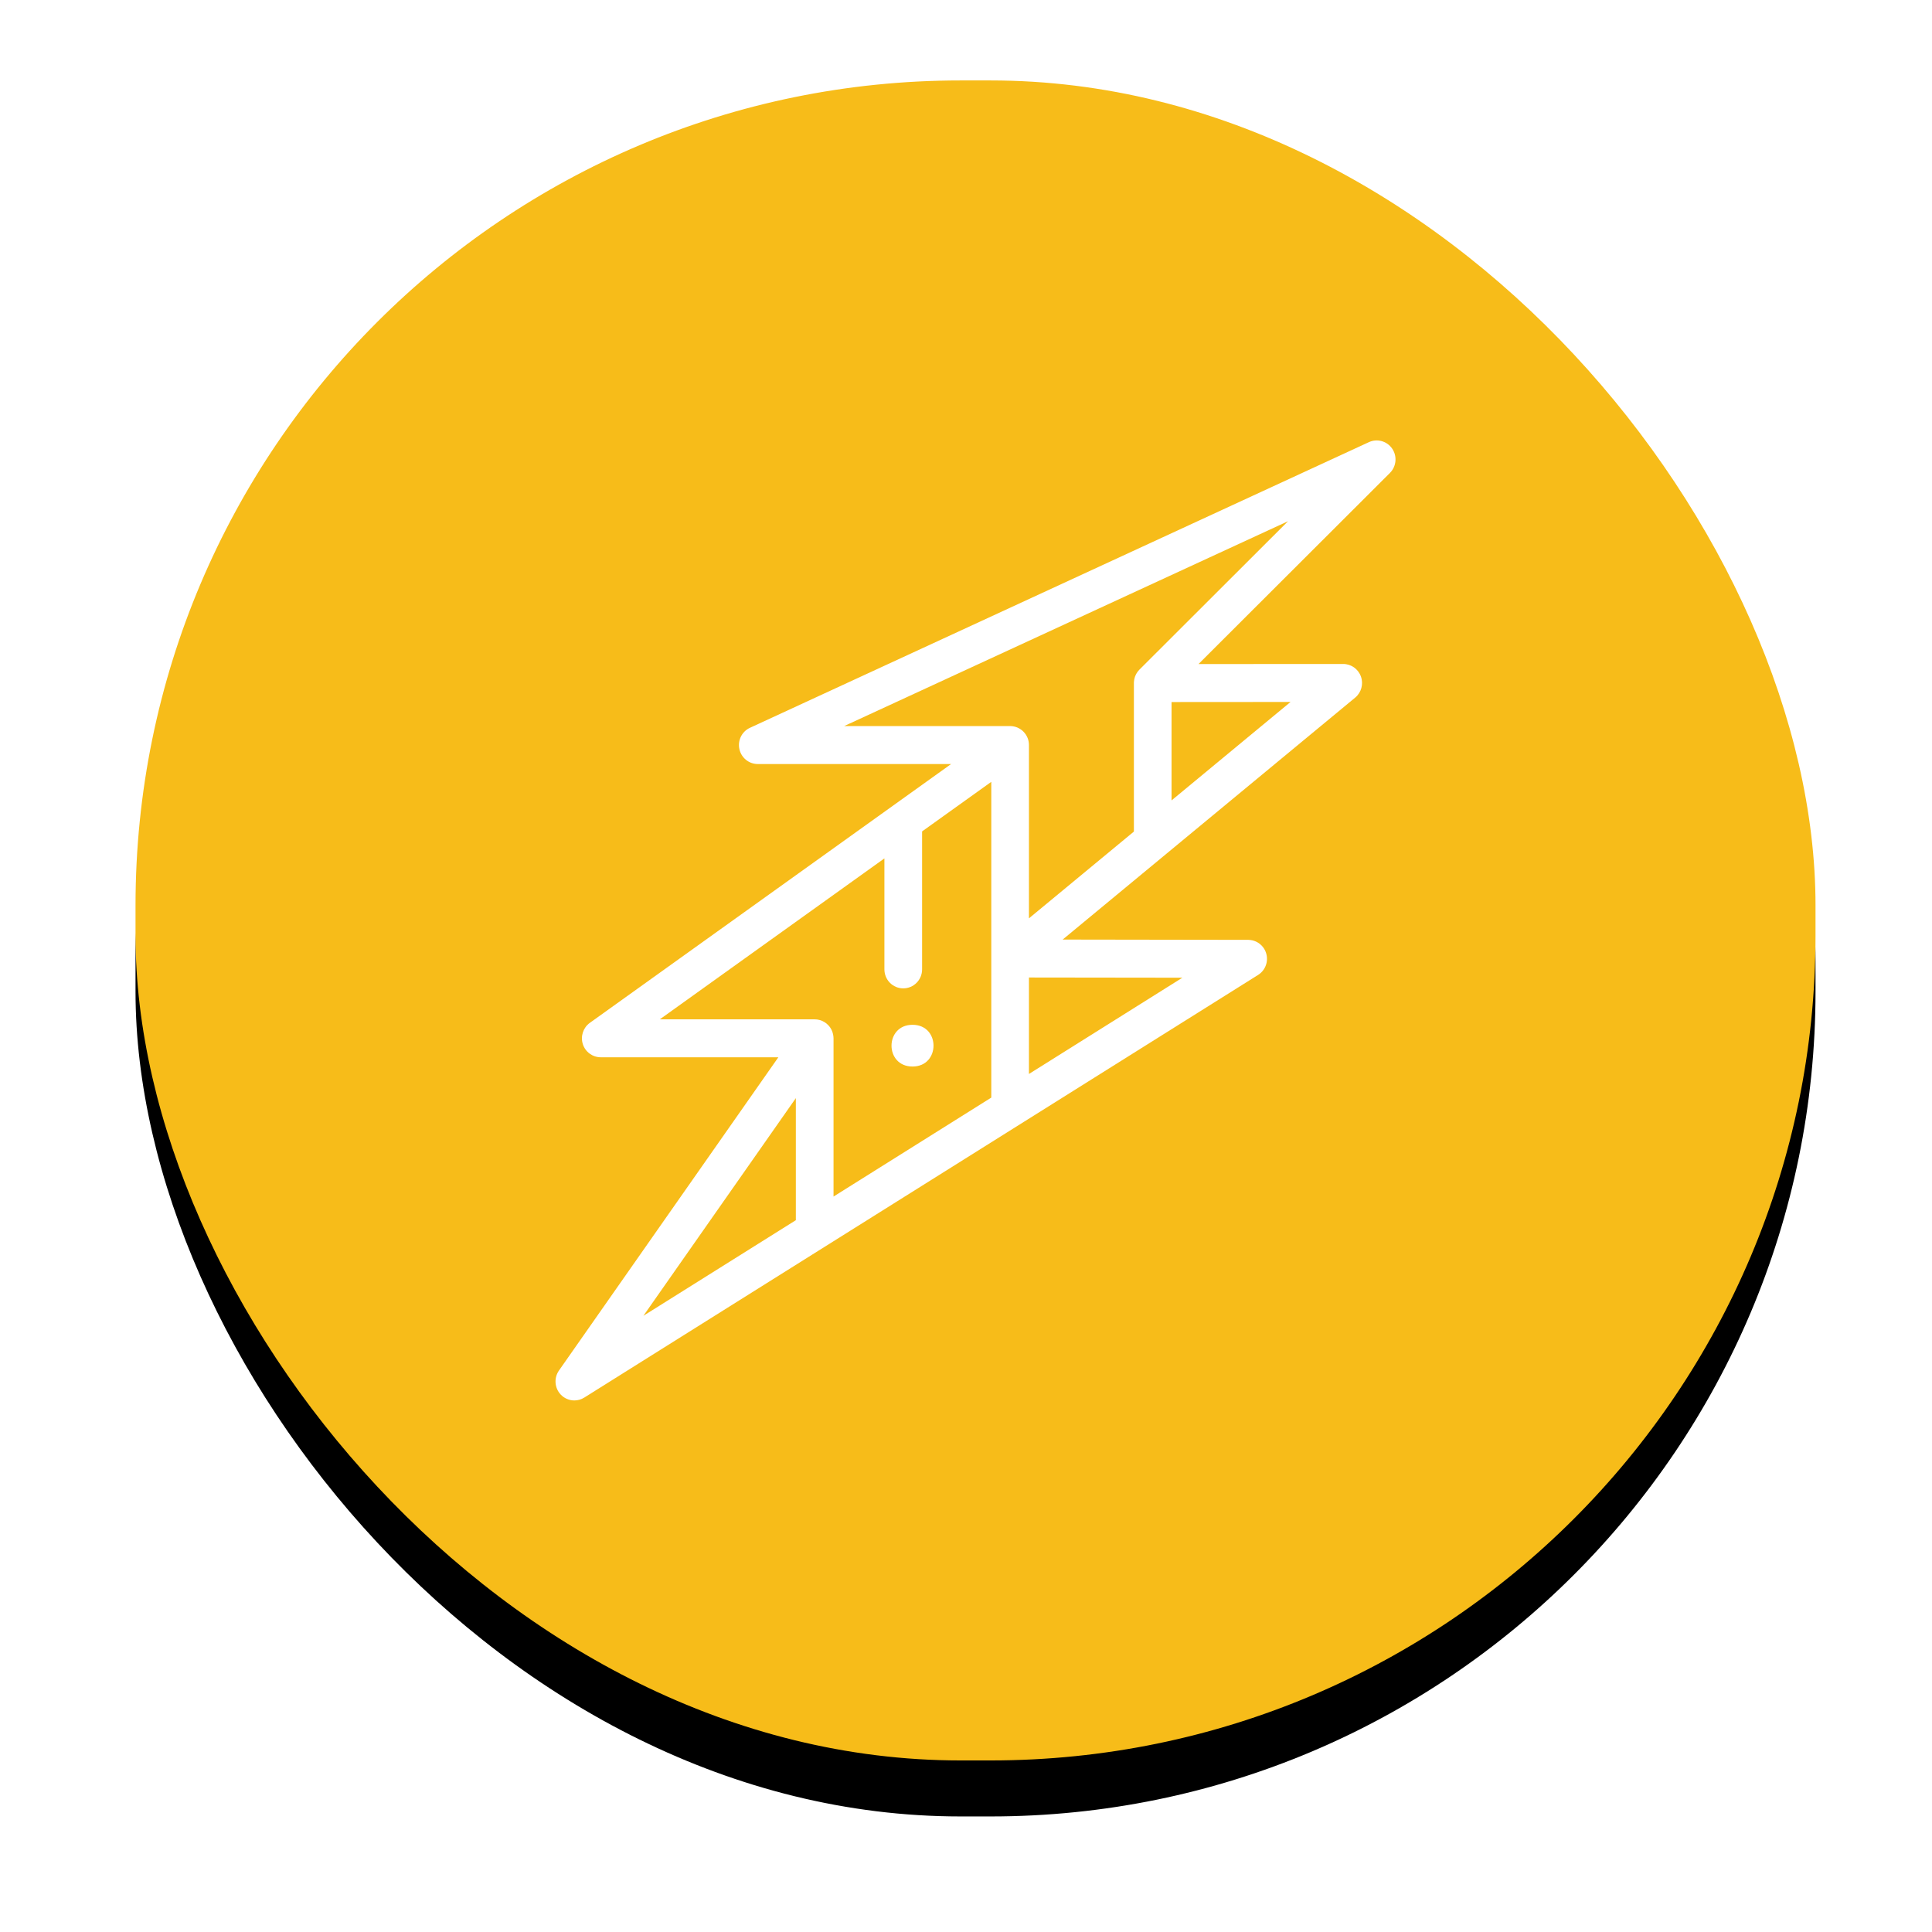 <?xml version="1.0" encoding="UTF-8"?>
<svg width="69px" height="69px" viewBox="0 0 69 69" version="1.1" xmlns="http://www.w3.org/2000/svg" xmlns:xlink="http://www.w3.org/1999/xlink">
    <title>crack/ground failure</title>
    <defs>
        <rect id="path-1" x="0" y="0" width="60" height="60" rx="29.464"></rect>
        <filter x="-11.7%" y="-8.3%" width="123.3%" height="123.3%" filterUnits="objectBoundingBox" id="filter-2">
            <feOffset dx="0" dy="2" in="SourceAlpha" result="shadowOffsetOuter1"></feOffset>
            <feGaussianBlur stdDeviation="2" in="shadowOffsetOuter1" result="shadowBlurOuter1"></feGaussianBlur>
            <feColorMatrix values="0 0 0 0 0   0 0 0 0 0   0 0 0 0 0  0 0 0 0.5 0" type="matrix" in="shadowBlurOuter1"></feColorMatrix>
        </filter>
    </defs>
    <g id="Page-1" stroke="none" stroke-width="1" fill="none" fill-rule="evenodd">
        <g id="Tablet-Copy" transform="translate(-784, -214)">
            <g id="crack/ground-failure" transform="translate(788.84, 216.873)">
                <g id="Rectangle-Copy-20">
                    <use fill="black" fill-opacity="1" filter="url(#filter-2)" xlink:href="#path-1"></use>
                    <use fill="#F7BC19" fill-rule="evenodd" xlink:href="#path-1"></use>
                </g>
                <g id="crack-(1)-copy-3" transform="translate(15, 12.857)" fill="#FFFFFF" fill-rule="nonzero">
                    <path d="M29.88,0.292 C29.695,0.022 29.344,-0.075 29.047,0.062 L6.944,10.263 C6.656,10.395 6.499,10.712 6.567,11.023 C6.634,11.335 6.908,11.557 7.224,11.557 L14.128,11.557 L1.226,20.8 C0.988,20.971 0.886,21.278 0.975,21.559 C1.064,21.84 1.324,22.03 1.616,22.03 L7.958,22.03 L0.123,33.217 C-0.061,33.48 -0.036,33.838 0.183,34.073 C0.314,34.213 0.493,34.286 0.673,34.286 C0.795,34.286 0.918,34.252 1.028,34.183 L25.092,19.089 C25.408,18.891 25.504,18.473 25.308,18.155 C25.194,17.971 25.006,17.861 24.806,17.84 C24.801,17.839 24.796,17.839 24.791,17.839 C24.776,17.837 24.762,17.837 24.747,17.836 C24.744,17.836 24.741,17.836 24.738,17.836 L18.112,17.826 L28.559,9.185 C28.779,9.003 28.861,8.702 28.765,8.433 C28.67,8.163 28.416,7.983 28.132,7.983 C28.132,7.983 28.132,7.983 28.132,7.983 L22.964,7.986 L29.801,1.16 C30.032,0.928 30.066,0.563 29.88,0.292 Z M8.583,27.848 L3.139,31.262 L8.583,23.489 L8.583,27.848 Z M15.563,18.5 C15.563,18.5 15.563,18.501 15.563,18.501 L15.563,23.47 L9.929,27.004 L9.929,21.353 C9.929,21.343 9.928,21.333 9.927,21.323 C9.927,21.314 9.927,21.306 9.926,21.298 C9.921,21.241 9.91,21.187 9.892,21.134 C9.891,21.129 9.888,21.123 9.886,21.117 C9.878,21.094 9.868,21.071 9.857,21.049 C9.856,21.046 9.855,21.043 9.853,21.041 C9.853,21.04 9.852,21.039 9.851,21.037 C9.838,21.012 9.824,20.988 9.808,20.965 C9.804,20.96 9.8,20.955 9.797,20.95 C9.784,20.933 9.77,20.916 9.755,20.899 C9.75,20.894 9.745,20.888 9.74,20.883 C9.722,20.863 9.702,20.845 9.681,20.828 C9.679,20.825 9.676,20.823 9.673,20.821 C9.654,20.806 9.634,20.792 9.614,20.779 C9.608,20.776 9.602,20.772 9.596,20.769 C9.575,20.756 9.553,20.744 9.53,20.734 C9.528,20.733 9.526,20.732 9.523,20.731 C9.498,20.719 9.471,20.71 9.444,20.702 C9.439,20.701 9.433,20.699 9.428,20.698 C9.406,20.692 9.384,20.687 9.362,20.684 C9.354,20.683 9.347,20.681 9.34,20.68 C9.312,20.677 9.284,20.675 9.256,20.675 L3.724,20.675 L11.746,14.927 L11.746,18.891 C11.746,19.265 12.048,19.569 12.419,19.569 C12.791,19.569 13.092,19.265 13.092,18.891 L13.092,13.963 L15.563,12.193 L15.563,18.5 L15.563,18.5 Z M22.388,19.188 L16.908,22.626 L16.908,19.181 L22.388,19.188 Z M26.251,9.34 L22.001,12.856 L22.001,9.343 L26.251,9.34 Z M20.855,8.184 C20.854,8.184 20.854,8.184 20.854,8.185 C20.833,8.206 20.814,8.229 20.795,8.253 C20.791,8.258 20.787,8.264 20.783,8.269 C20.766,8.293 20.75,8.318 20.735,8.345 C20.735,8.346 20.735,8.346 20.734,8.347 C20.721,8.373 20.709,8.4 20.699,8.427 C20.697,8.433 20.695,8.438 20.693,8.444 C20.674,8.499 20.662,8.557 20.658,8.618 C20.657,8.625 20.657,8.633 20.657,8.641 C20.656,8.649 20.656,8.657 20.656,8.665 L20.656,13.969 L16.908,17.068 L16.908,10.886 C16.908,10.886 16.908,10.886 16.908,10.885 L16.908,10.879 C16.908,10.876 16.908,10.873 16.908,10.87 C16.908,10.853 16.907,10.836 16.905,10.819 C16.905,10.812 16.904,10.805 16.903,10.798 C16.901,10.784 16.899,10.771 16.897,10.758 C16.896,10.75 16.894,10.742 16.893,10.734 C16.89,10.722 16.887,10.709 16.883,10.697 C16.881,10.689 16.879,10.681 16.877,10.673 C16.877,10.673 16.877,10.673 16.877,10.673 C16.871,10.655 16.864,10.637 16.857,10.62 C16.854,10.612 16.85,10.605 16.847,10.598 C16.842,10.586 16.837,10.575 16.831,10.564 C16.827,10.557 16.823,10.55 16.819,10.543 C16.813,10.532 16.807,10.521 16.8,10.51 C16.796,10.504 16.792,10.498 16.788,10.492 C16.78,10.48 16.771,10.469 16.762,10.458 C16.759,10.453 16.755,10.449 16.752,10.445 C16.726,10.414 16.698,10.385 16.668,10.36 C16.663,10.356 16.658,10.352 16.653,10.348 C16.642,10.34 16.632,10.332 16.621,10.324 C16.614,10.319 16.608,10.315 16.601,10.311 C16.591,10.304 16.581,10.298 16.57,10.292 C16.563,10.288 16.556,10.284 16.549,10.28 C16.537,10.273 16.524,10.267 16.511,10.261 C16.504,10.258 16.496,10.255 16.489,10.251 C16.473,10.245 16.458,10.239 16.442,10.234 C16.434,10.232 16.427,10.23 16.419,10.227 C16.407,10.224 16.395,10.221 16.383,10.218 C16.375,10.216 16.367,10.215 16.359,10.213 C16.345,10.211 16.332,10.209 16.319,10.207 C16.312,10.206 16.305,10.205 16.298,10.204 C16.277,10.203 16.256,10.201 16.235,10.201 L10.309,10.201 L26.161,2.885 L20.855,8.184 Z" id="Shape"></path>
                    <path d="M12.75,20.87 C11.751,20.87 11.749,22.36 12.75,22.36 C13.749,22.36 13.751,20.87 12.75,20.87 Z" id="Path"></path>
                </g>
            </g>
        </g>
    </g>
</svg>